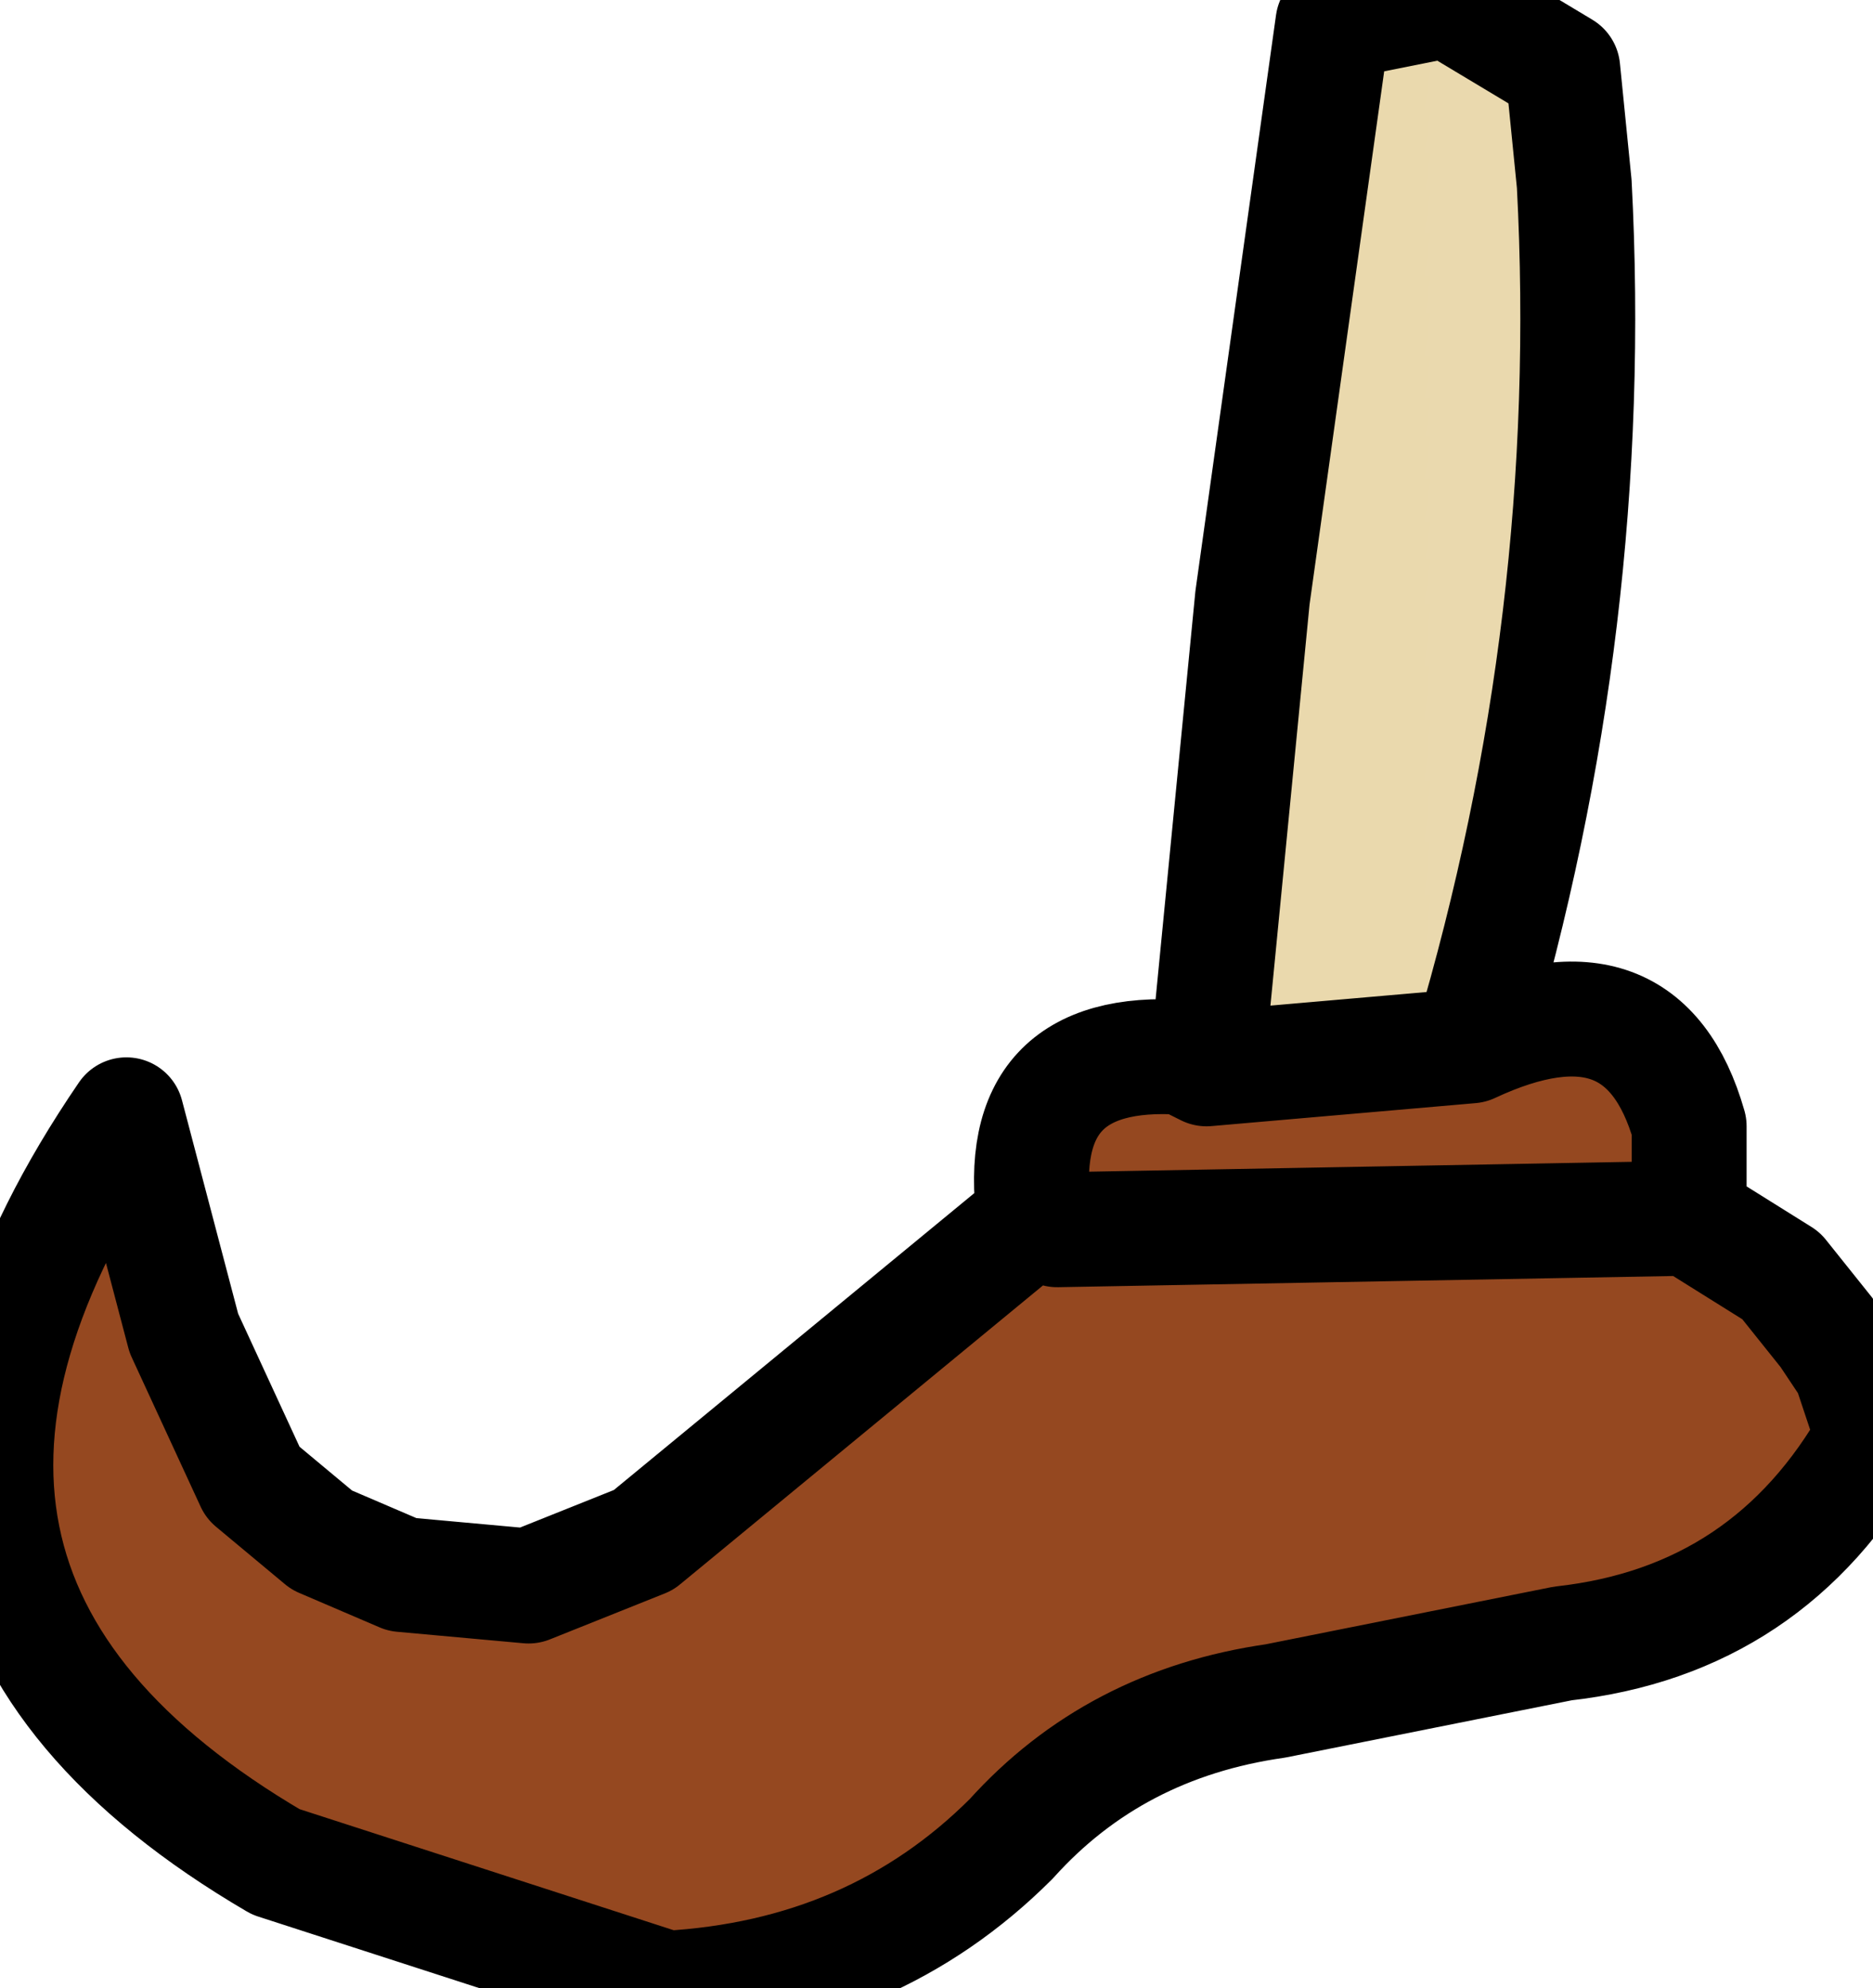 <?xml version="1.0" encoding="UTF-8" standalone="no"?>
<svg xmlns:xlink="http://www.w3.org/1999/xlink" height="8.65px" width="8.15px" xmlns="http://www.w3.org/2000/svg">
  <g transform="matrix(1.0, 0.0, 0.0, 1.0, 0.0, 0.0)">
    <path d="M5.25 4.65 L5.45 2.6 5.8 0.1 6.3 0.0 6.8 0.3 6.85 0.8 Q6.95 2.7 6.4 4.55 L5.25 4.65" fill="url(#gradient0)" fill-rule="evenodd" stroke="none"/>
    <path d="M6.4 4.55 Q7.15 4.2 7.35 4.9 L7.35 5.3 7.75 5.55 7.95 5.8 8.05 5.95 8.15 6.25 Q7.7 7.05 6.8 7.15 L5.55 7.4 Q4.85 7.5 4.4 8.0 3.8 8.6 2.9 8.65 L1.2 8.1 Q-0.85 6.9 0.55 4.85 L0.8 5.8 1.1 6.45 1.4 6.7 1.75 6.85 2.3 6.9 2.8 6.7 4.5 5.3 Q4.4 4.55 5.15 4.6 L5.25 4.65 6.4 4.55 M4.5 5.3 L4.6 5.35 7.35 5.3 4.6 5.35 4.5 5.3" fill="#954820" fill-rule="evenodd" stroke="none"/>
    <path d="M5.25 4.65 L5.45 2.6 5.8 0.1 6.3 0.0 6.8 0.3 6.85 0.8 Q6.95 2.7 6.4 4.55 7.15 4.2 7.35 4.9 L7.35 5.3 7.75 5.55 7.95 5.8 8.05 5.95 8.15 6.25 Q7.7 7.05 6.8 7.15 L5.55 7.4 Q4.85 7.5 4.4 8.0 3.8 8.6 2.9 8.65 L1.2 8.1 Q-0.85 6.9 0.55 4.85 L0.8 5.8 1.1 6.45 1.4 6.7 1.75 6.85 2.3 6.9 2.8 6.7 4.5 5.3 Q4.4 4.55 5.15 4.6 L5.25 4.65 6.4 4.55 M7.35 5.3 L4.6 5.35 4.5 5.3" fill="none" stroke="#000000" stroke-linecap="round" stroke-linejoin="round" stroke-width="0.5"/>
  </g>
  <defs>
    <linearGradient gradientTransform="matrix(1.0, 0.0, 0.0, 1.0, -56.3, -37.5)" gradientUnits="userSpaceOnUse" id="gradient0" spreadMethod="pad" x1="-819.2" x2="819.2">
      <stop offset="0.0" stop-color="#f3aca3"/>
      <stop offset="0.345" stop-color="#e7d4a2"/>
      <stop offset="1.0" stop-color="#f1e4c9"/>
    </linearGradient>
  </defs>
</svg>
